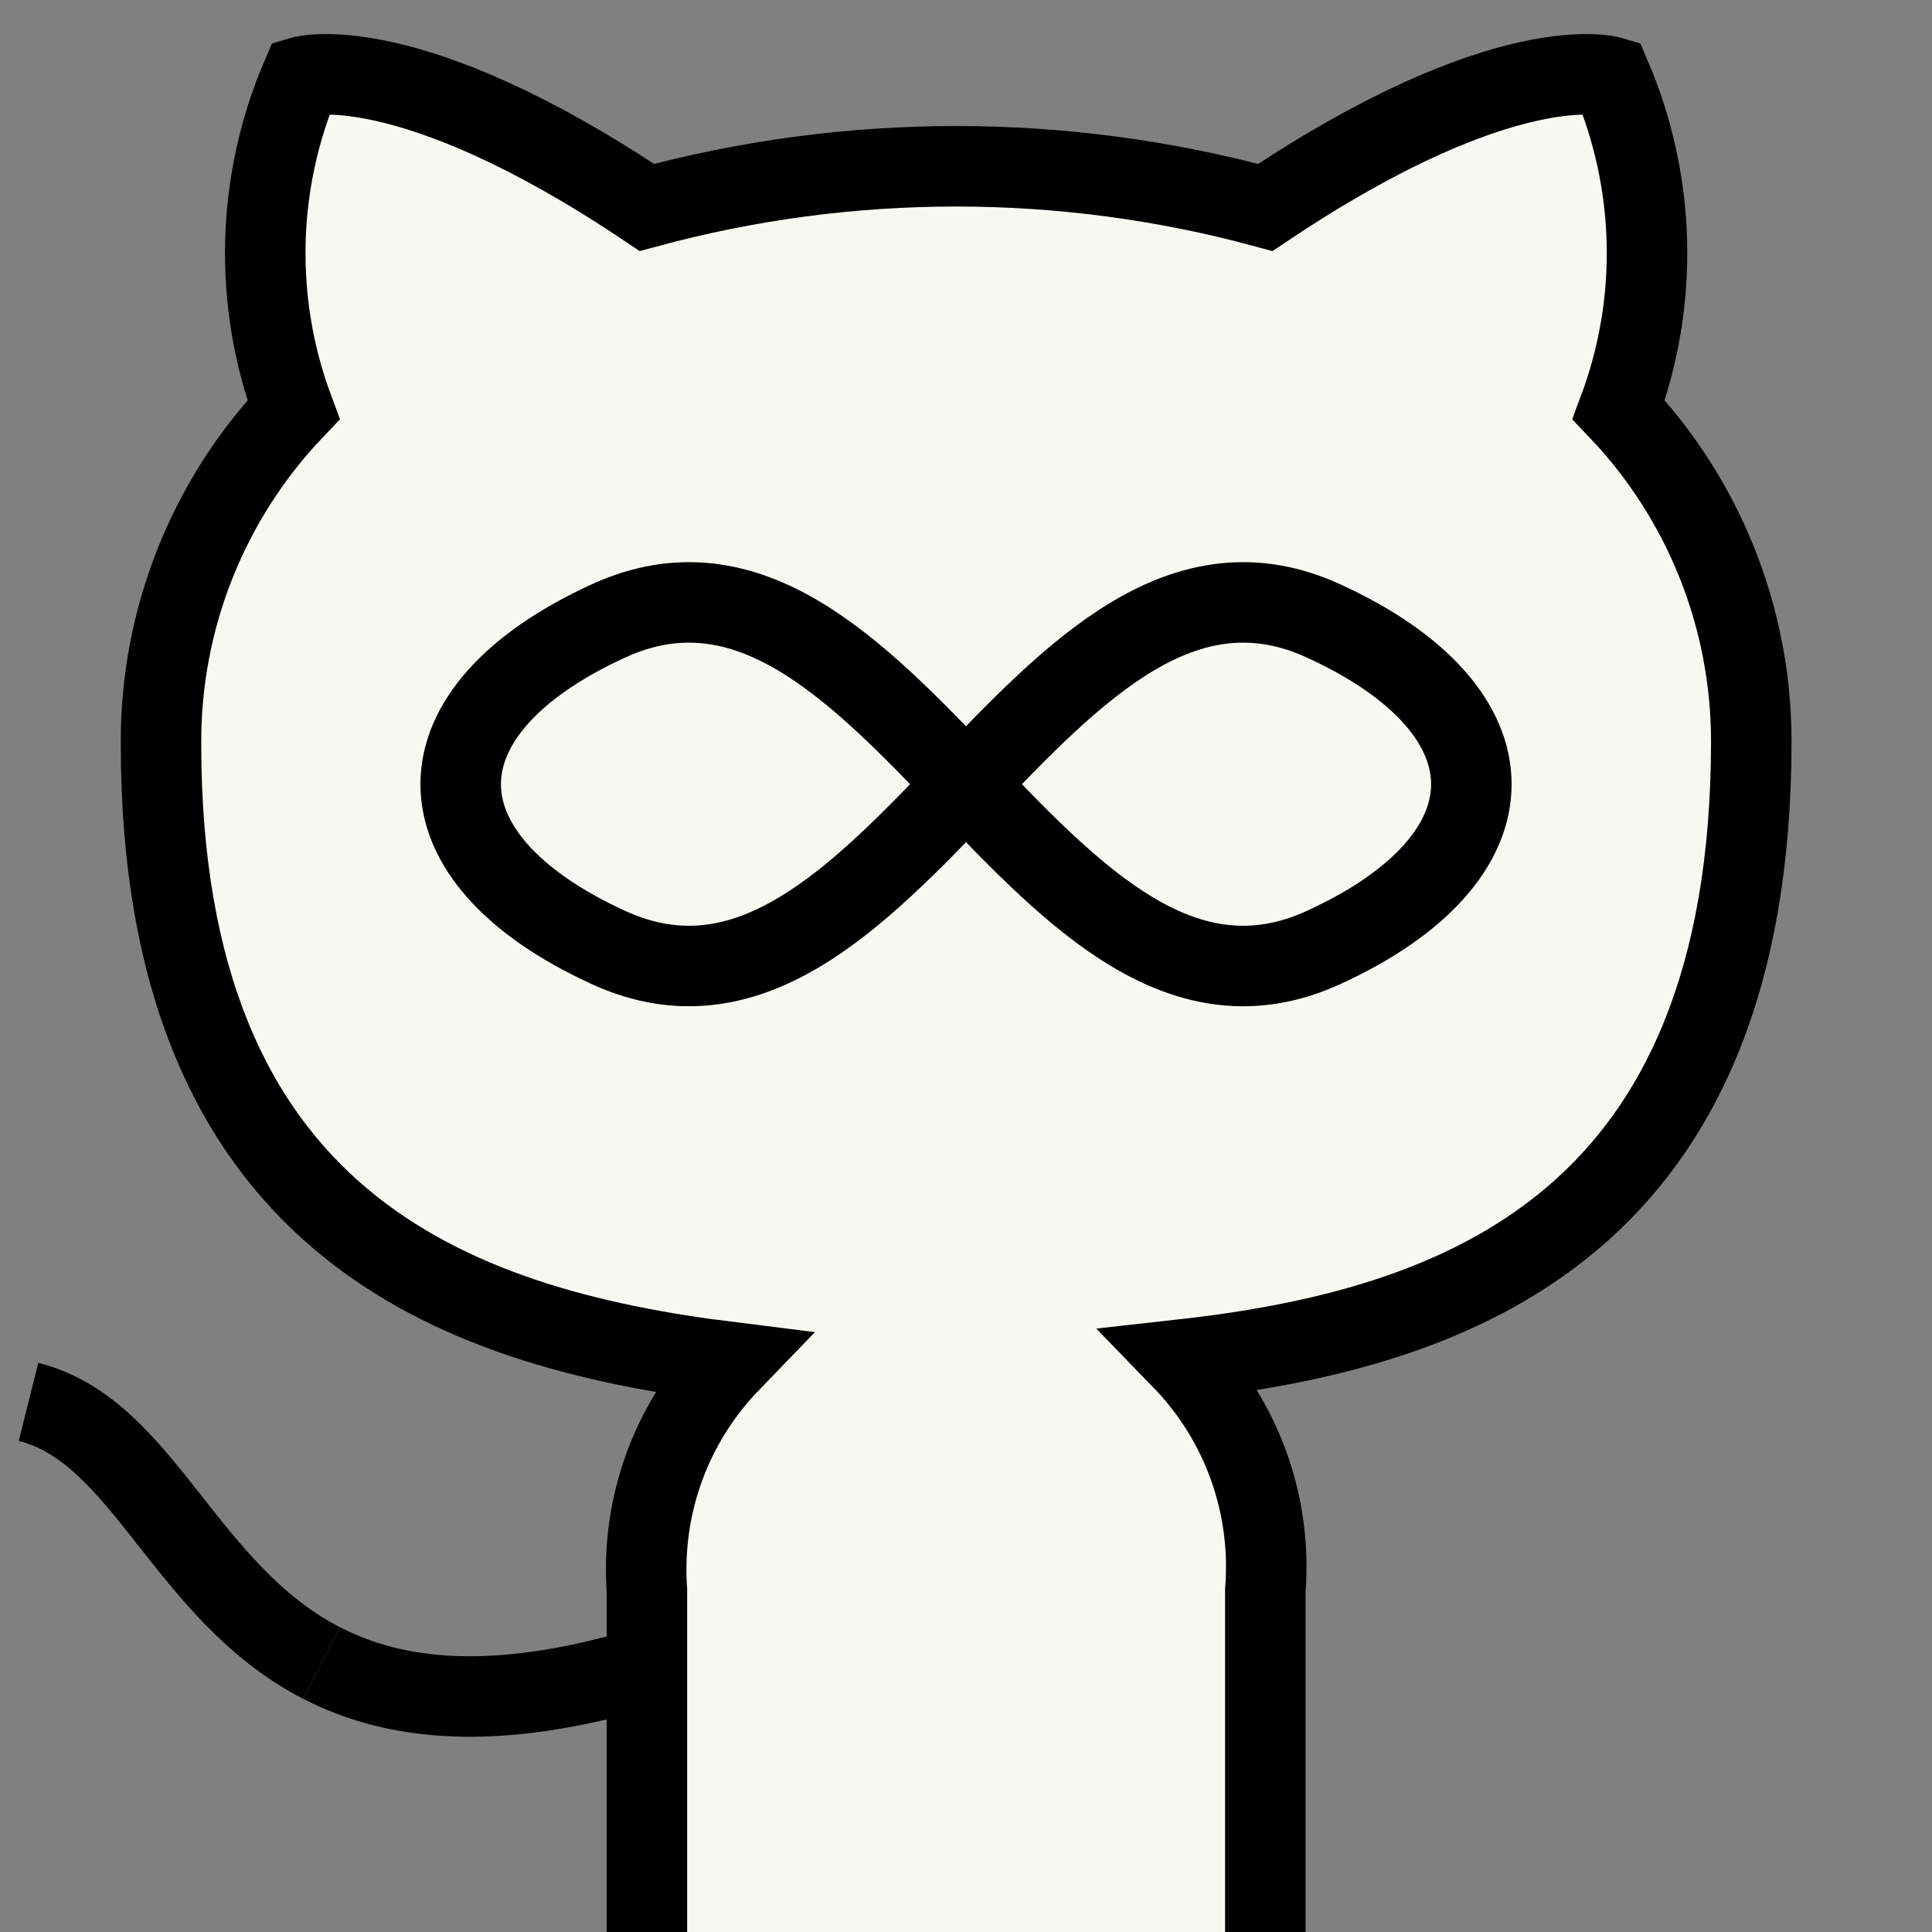 <svg width="48" height="48" viewBox="0 0 48 48" fill="none" xmlns="http://www.w3.org/2000/svg">
<rect x="0" y="0" width="48" height="48" fill="#808080" stroke="none"/>
<g clip-path="url(#clip0_7_3)">
<path d="M31.437 48V39.505C31.52 38.459 31.378 37.407 31.023 36.419C30.667 35.431 30.105 34.53 29.374 33.776C36.266 33.008 43.51 30.396 43.51 18.411C43.509 15.347 42.331 12.4 40.217 10.18C41.218 7.499 41.147 4.535 40.02 1.905C40.02 1.905 37.43 1.137 31.437 5.154C26.407 3.79 21.103 3.79 16.072 5.154C10.08 1.137 7.49 1.905 7.49 1.905C6.363 4.535 6.292 7.499 7.292 10.18C5.164 12.416 3.984 15.39 4 18.477C4 30.374 11.243 32.986 18.136 33.842C17.414 34.589 16.857 35.478 16.501 36.454C16.146 37.43 16 38.469 16.072 39.505V48" fill="#F8F8F2"/>
<path d="M31.437 48V39.505C31.52 38.459 31.378 37.407 31.023 36.419C30.667 35.431 30.105 34.53 29.374 33.776C36.266 33.008 43.51 30.396 43.51 18.411C43.509 15.347 42.331 12.4 40.217 10.18C41.218 7.499 41.147 4.535 40.02 1.905C40.02 1.905 37.43 1.137 31.437 5.154C26.407 3.79 21.103 3.79 16.072 5.154C10.08 1.137 7.49 1.905 7.49 1.905C6.363 4.535 6.292 7.499 7.292 10.18C5.164 12.416 3.984 15.39 4 18.477C4 30.374 11.243 32.986 18.136 33.842C17.414 34.589 16.857 35.478 16.501 36.454C16.146 37.43 16 38.469 16.072 39.505V48" stroke="black" stroke-width="2"/>
<path d="M16.073 41.415C12.277 42.554 9.795 42.248 7.989 41.316" stroke="black" stroke-width="2"/>
<path d="M7.988 41.317C4.572 39.554 3.579 35.548 0.708 34.83" stroke="black" stroke-width="2"/>
<path d="M24 19.483C26.705 16.661 29.411 13.839 32.878 15.424C37.781 17.666 37.781 21.301 32.878 23.543C29.411 25.128 26.705 22.305 24 19.483C21.295 22.305 18.589 25.128 15.123 23.543C10.22 21.301 10.22 17.666 15.123 15.424C18.589 13.839 21.295 16.661 24 19.483Z" fill="#F8F8F2"/>
<path d="M32.878 15.424C25.944 12.254 22.056 26.713 15.123 23.543C10.22 21.301 10.22 17.666 15.123 15.424C22.056 12.254 25.944 26.713 32.878 23.543C37.781 21.301 37.781 17.666 32.878 15.424Z" stroke="black" stroke-width="2"/>
</g>
<defs>
<clipPath id="clip0_7_3">
<rect width="48" height="48" fill="white"/>
</clipPath>
</defs>
</svg>
